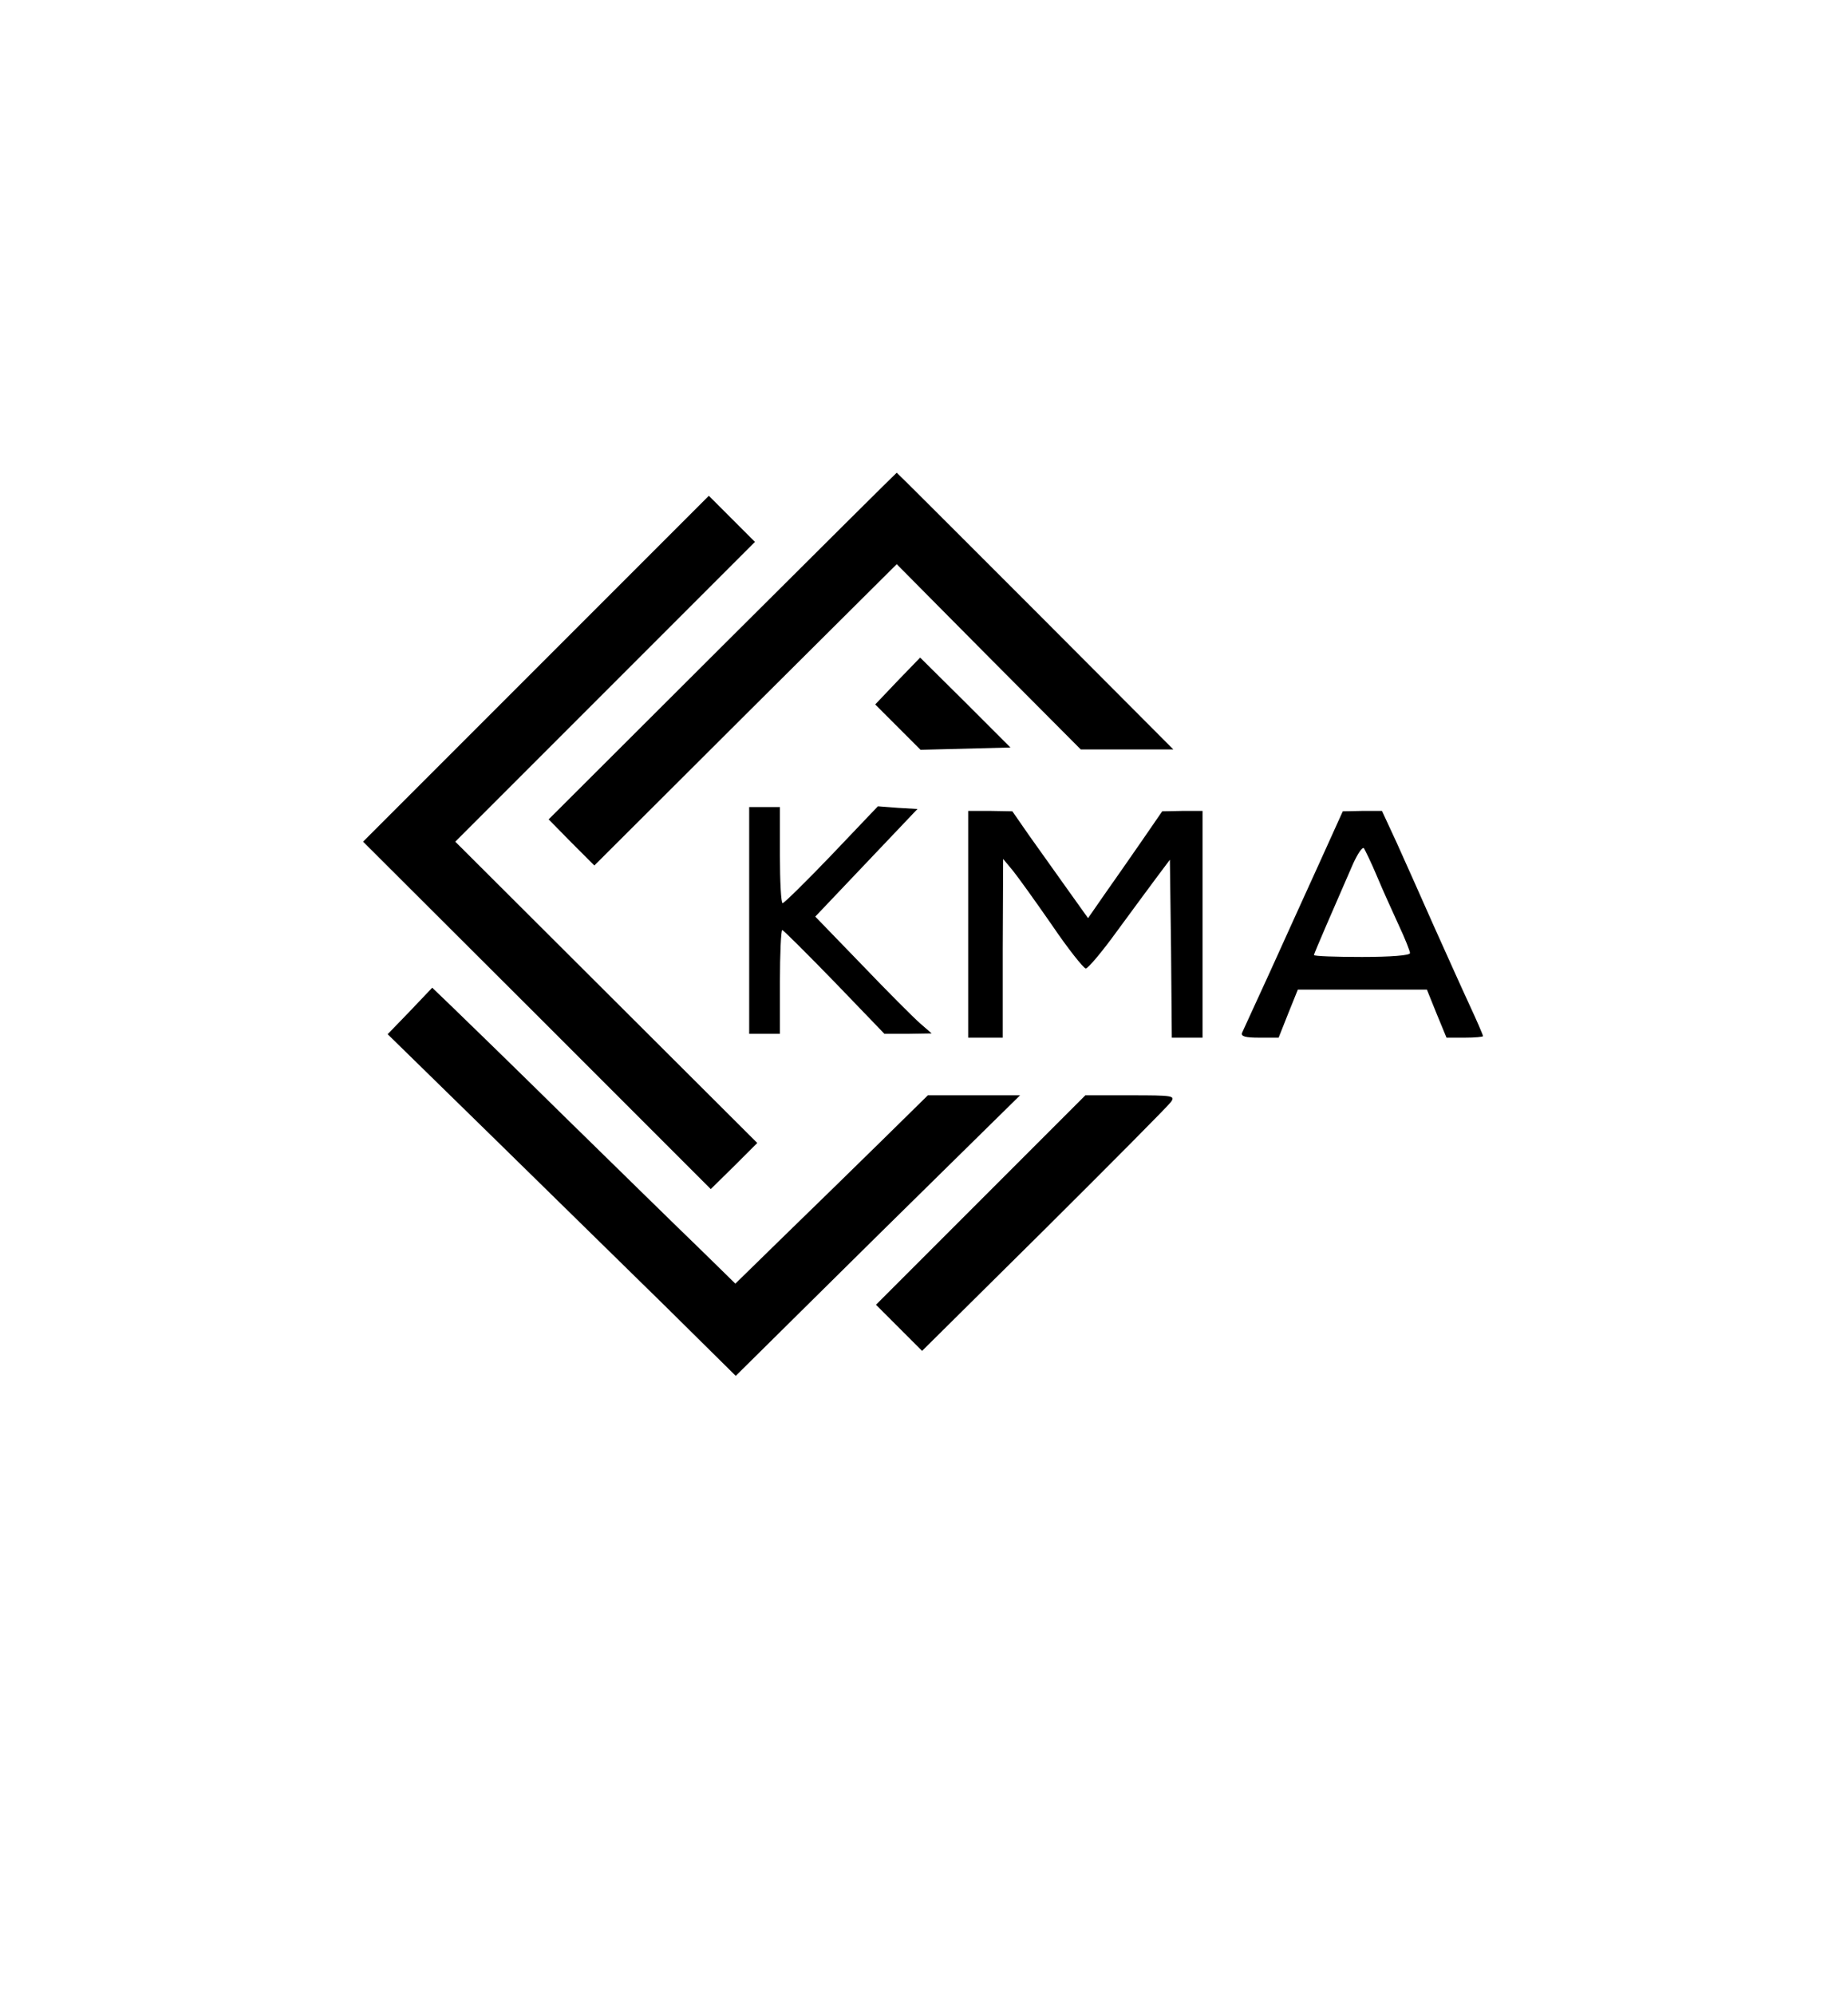 <?xml version="1.0" standalone="no"?>
<!DOCTYPE svg PUBLIC "-//W3C//DTD SVG 20010904//EN"
 "http://www.w3.org/TR/2001/REC-SVG-20010904/DTD/svg10.dtd">
<svg version="1.0" xmlns="http://www.w3.org/2000/svg"
 width="481pt" height="519pt" viewBox="0 0 481 519"
 preserveAspectRatio="xMidYMid meet">

<g transform="translate(0,519) scale(0.1,-0.1)"
fill="#000000" stroke="none">
<path d="M1880 3509 l-452 -451 59 -60 60 -60 393 392 394 392 239 -241 240
-241 121 0 120 0 -359 360 c-198 198 -360 360 -361 360 -1 0 -205 -203 -454
-451z"/>
<path d="M1395 3450 l-450 -450 453 -452 452 -452 61 60 60 60 -393 392 -393
392 390 390 390 390 -60 60 -60 60 -450 -450z"/>
<path d="M2336 3418 l-58 -61 59 -59 59 -59 117 3 117 3 -117 117 -118 117
-59 -61z"/>
<path d="M1950 2795 l0 -295 40 0 40 0 0 135 c0 74 3 135 6 135 3 0 64 -61
136 -135 l130 -135 62 0 61 1 -31 27 c-17 15 -85 83 -151 152 l-121 125 133
140 133 140 -51 3 -52 4 -120 -126 c-66 -69 -124 -126 -128 -126 -4 0 -7 56
-7 125 l0 125 -40 0 -40 0 0 -295z"/>
<path d="M2520 2785 l0 -295 45 0 45 0 0 233 1 232 25 -30 c13 -16 59 -80 102
-142 42 -62 82 -112 88 -113 6 0 43 44 82 98 39 53 86 117 104 141 l33 44 3
-231 2 -232 40 0 40 0 0 295 0 295 -52 0 -53 -1 -53 -77 c-29 -42 -73 -105
-97 -139 l-43 -62 -55 77 c-30 42 -75 105 -99 139 l-43 62 -57 1 -58 0 0 -295z"/>
<path d="M3433 2942 c-34 -75 -92 -202 -128 -282 -37 -80 -69 -151 -72 -157
-4 -10 9 -13 45 -13 l50 0 25 63 25 62 168 0 168 0 25 -62 26 -63 48 0 c26 0
47 2 47 4 0 3 -16 40 -36 83 -20 43 -62 137 -94 208 -32 72 -74 167 -95 213
l-38 82 -51 0 -51 -1 -62 -137z m151 -32 c15 -36 41 -93 57 -128 16 -34 29
-67 29 -72 0 -6 -50 -10 -125 -10 -69 0 -125 2 -125 5 0 4 51 121 102 238 12
26 24 44 28 40 3 -5 19 -37 34 -73z"/>
<path d="M1067 2559 l-58 -60 273 -267 c150 -147 354 -347 453 -444 l180 -178
185 183 c102 101 268 265 370 365 l185 182 -120 0 -120 0 -120 -118 c-66 -65
-179 -175 -251 -245 l-130 -127 -95 93 c-52 50 -207 202 -345 337 -137 135
-272 266 -299 292 l-50 48 -58 -61z"/>
<path d="M2552 2067 l-272 -272 60 -60 60 -60 318 315 c174 173 323 323 330
333 11 16 5 17 -105 17 l-118 0 -273 -273z"/>
</g>
</svg>

